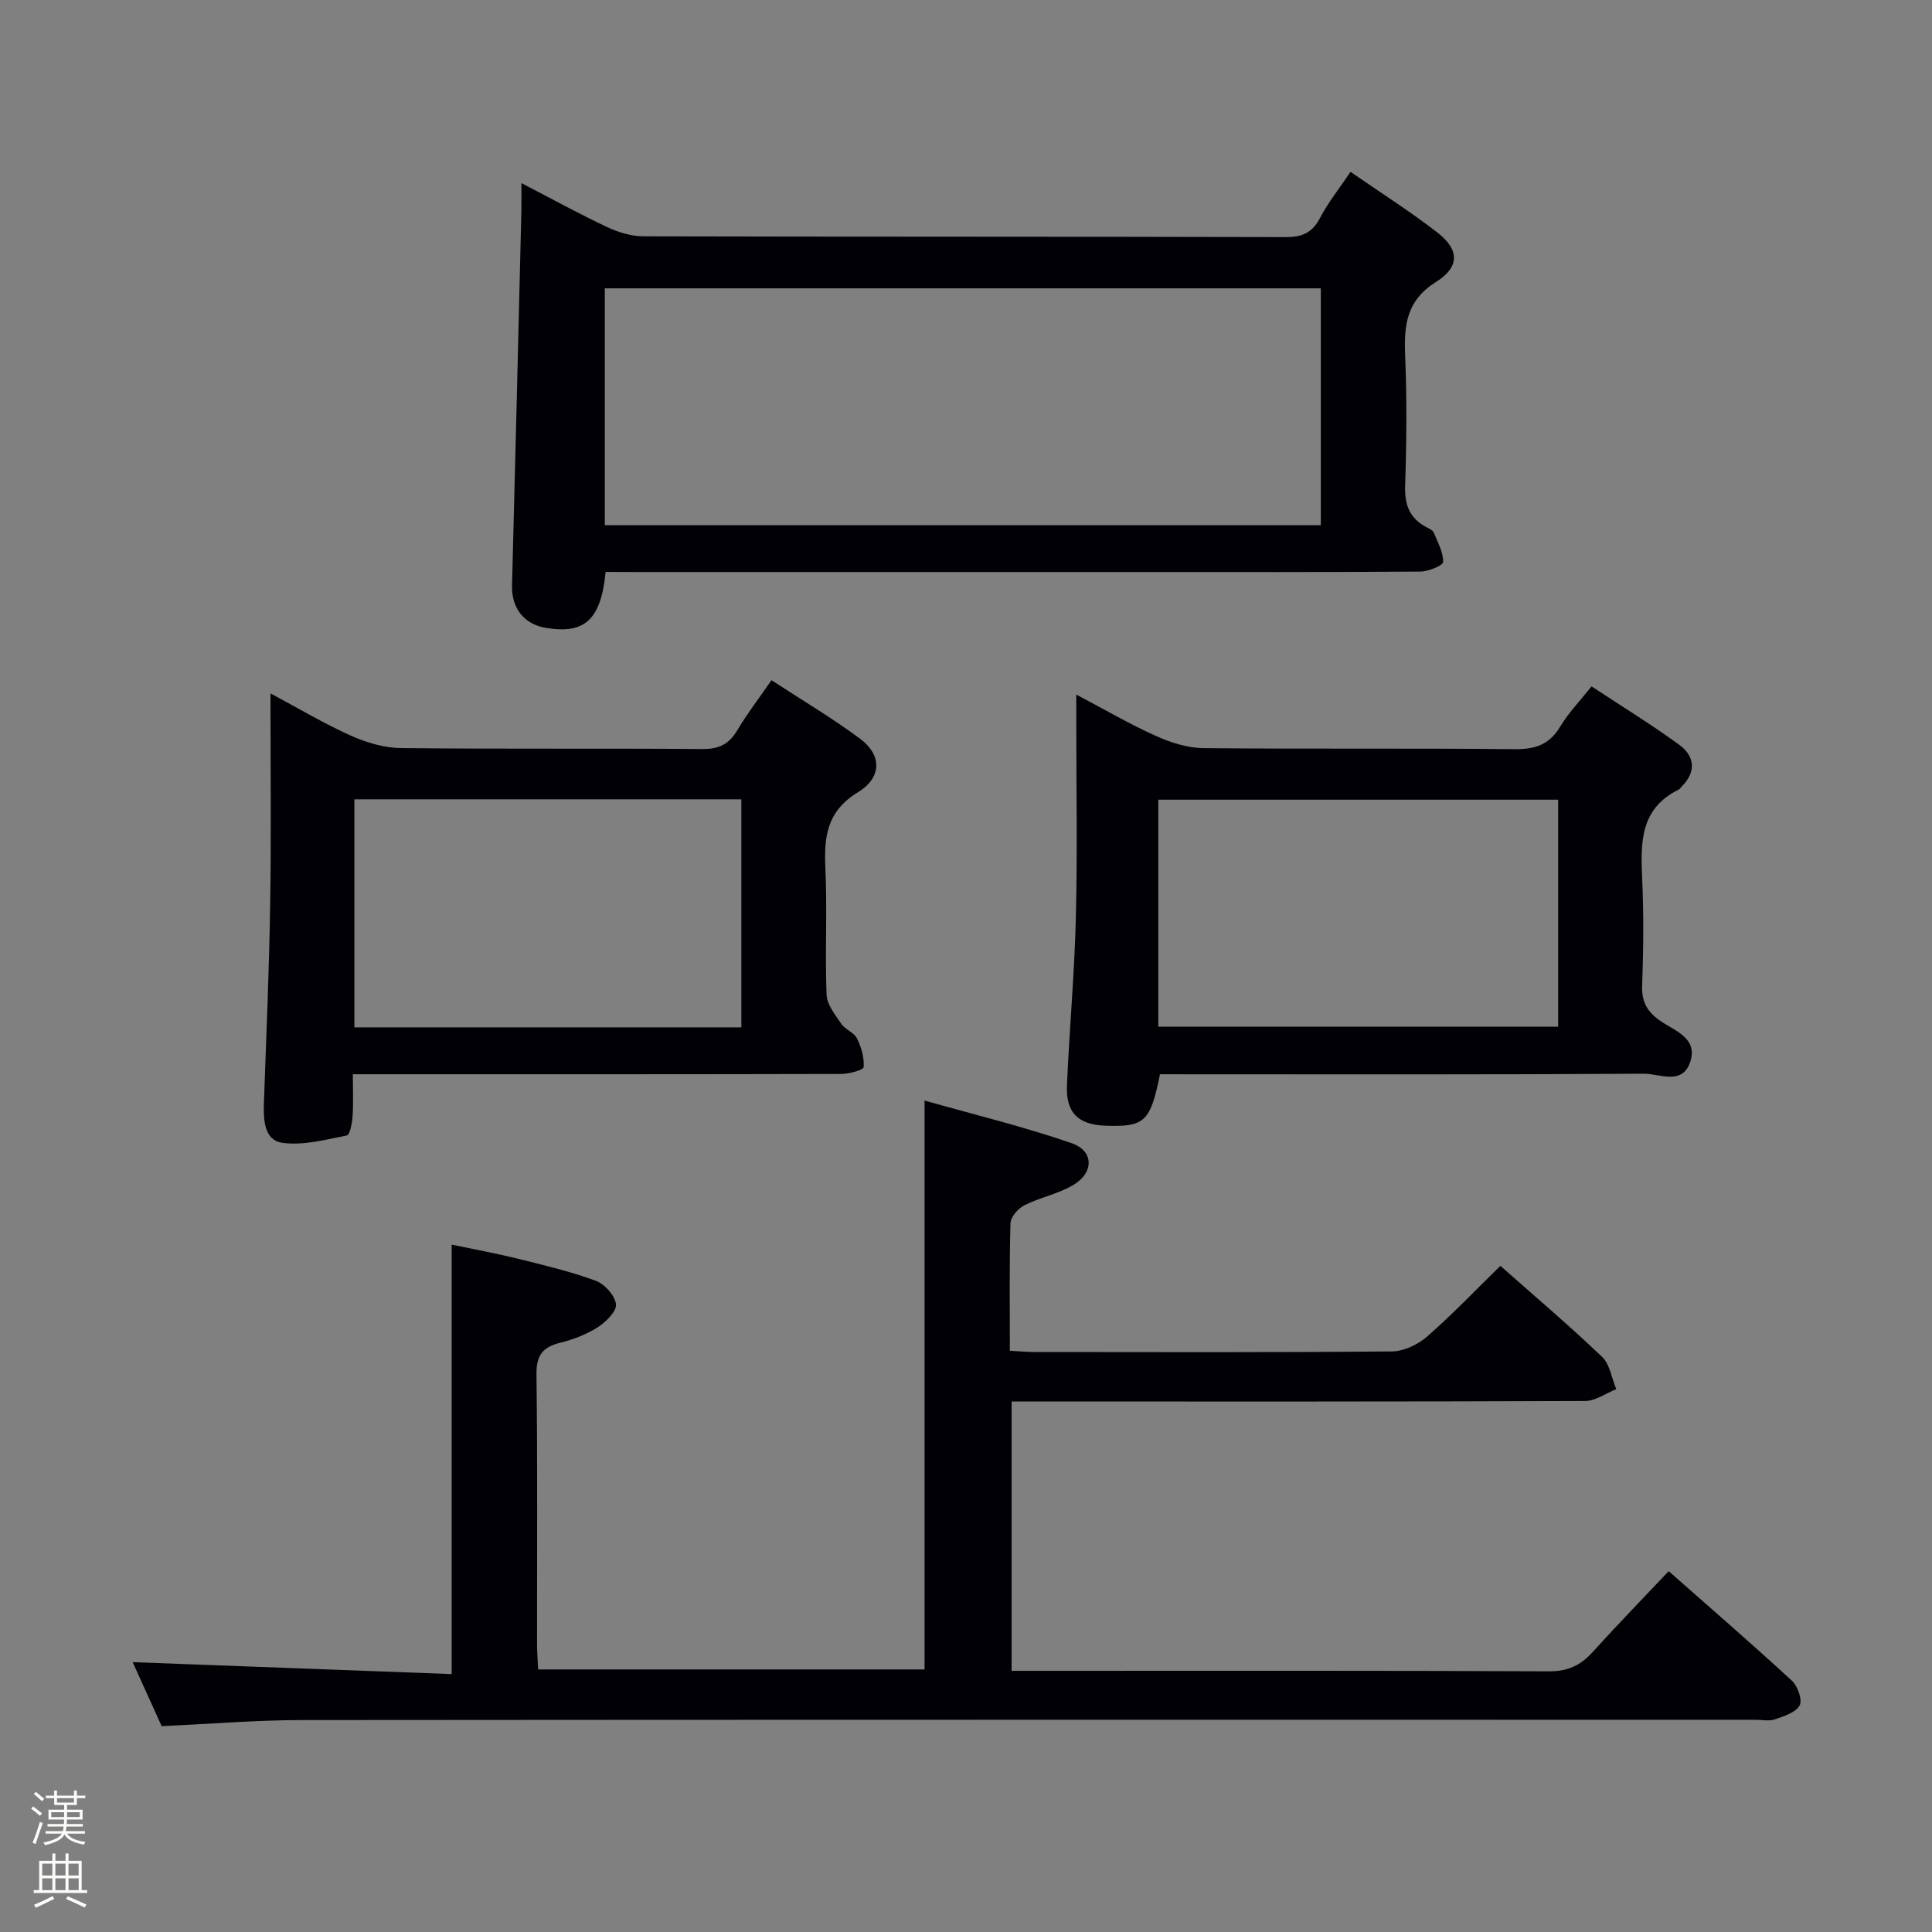 <svg enable-background="new 0 0 400 400" viewBox="0 0 400 400" xmlns="http://www.w3.org/2000/svg"><rect x="0" y="0" width="400" height="400" fill="#808080" stroke="none"/><path d="m6.44 374.46.42-.45c.65.47 1.27.95 1.85 1.44l-.45.49c-.65-.56-1.25-1.06-1.82-1.48m.93 7.33-.63-.26c.55-1.36 1.05-2.8 1.52-4.33.19.1.38.19.59.27-.46 1.29-.95 2.73-1.48 4.32m-.38-10.38.44-.42c.43.34 1.01.82 1.74 1.44l-.49.49c-.53-.51-1.09-1.01-1.69-1.51m2.5.35h1.72v-1.04h.59v1.04h3.52v-1.04h.59v1.04h1.75v.53h-1.75v1.42h-2.03v.97h3.22v2.03h-3.24c0 .35-.01.66-.03.93h3.32v.53h-3.37c-.03.27-.08.58-.15.94h3.96v.53h-3.71c.67.92 1.93 1.48 3.79 1.68-.13.24-.23.44-.29.59-2.13-.38-3.48-1.08-4.04-2.12-.43.97-1.77 1.72-4.03 2.23-.09-.19-.2-.37-.33-.55 2.1-.42 3.37-1.03 3.81-1.83h-3.36v-.53h3.58c.08-.29.13-.61.16-.94h-3.33v-.53h3.39c.02-.27.04-.58.04-.93h-3.23v-2.03h3.25v-.97h-2.07v-1.42h-1.73zm1.12 3.44v1h2.65c.01-.3.02-.44.01-.4v-.25-.35zm1.19-2h3.52v-.91h-3.52zm4.71 2h-2.63v.59c0 .15-.01.28-.01.4h2.64z" fill="#fcfbfa"/><path d="m13.56 383.74h.63v1.52h2.72v6.07h1.13v.6h-11.06v-.6h1.13v-6.07h2.73v-1.52h.63v1.52h2.1v-1.52zm-2.69 8.83.38.56c-1.24.63-2.53 1.25-3.85 1.85-.1-.21-.21-.42-.34-.63 1.36-.55 2.63-1.15 3.81-1.78m-2.13-4.27h2.1v-2.45h-2.1zm0 3.04h2.1v-2.46h-2.1zm2.72-3.04h2.1v-2.45h-2.1zm0 3.04h2.1v-2.46h-2.1zm6.07 3.6c-1.41-.71-2.7-1.3-3.86-1.78l.35-.56c1.45.62 2.75 1.19 3.88 1.72zm-1.25-9.09h-2.1v2.45h2.1zm-2.09 5.49h2.1v-2.46h-2.1z" fill="#fcfbfa"/><g fill="#010105"><path d="m33.47 357.38c-2.02-4.47-4.13-9.13-6-13.25 21.86.82 43.81 1.64 66.04 2.47 0-30.01 0-59.05 0-88.91 4.4.92 9.02 1.76 13.57 2.88 5.47 1.35 10.98 2.66 16.25 4.59 1.84.68 3.98 3.04 4.2 4.86.18 1.45-2.06 3.67-3.74 4.75-2.33 1.49-5.07 2.55-7.77 3.22-3.61.9-5 2.55-4.95 6.52.24 18.66.1 37.33.12 55.99 0 1.62.14 3.25.23 5.14h80c0-38.97 0-77.69 0-117.78 10.31 2.92 20.54 5.4 30.44 8.82 4.67 1.61 4.66 6.14.29 8.7-3.1 1.82-6.83 2.53-10.07 4.16-1.29.65-2.83 2.42-2.87 3.72-.25 8.64-.13 17.28-.13 26.4 1.89.1 3.49.26 5.09.26 24.66.02 49.33.1 73.99-.12 2.45-.02 5.35-1.38 7.25-3.03 5.25-4.58 10.07-9.65 15.23-14.69 6.97 6.17 14.2 12.3 21.04 18.83 1.63 1.55 2 4.43 2.95 6.7-2.15.85-4.29 2.44-6.44 2.45-37.49.15-74.99.11-112.48.11-1.97 0-3.94 0-6.27 0v55.76h5.33c35.33 0 70.65-.07 105.98.1 3.92.02 6.54-1.28 9.03-4.03 5.01-5.54 10.22-10.9 15.7-16.71 8.68 7.66 17.21 15.03 25.5 22.67 1.21 1.11 2.23 4 1.62 5.12-.81 1.48-3.25 2.24-5.14 2.9-1.19.41-2.64.08-3.97.08-100.31 0-200.63-.03-300.94.06-9.48.01-18.93.8-29.08 1.26z"/><path d="m125.39 118.41c-.98 9.95-4.35 12.92-12.36 11.59-4.59-.76-7.15-4.16-7.02-8.8.69-25.78 1.3-51.55 1.93-77.33.04-1.77.01-3.55.01-5.96 6.31 3.27 11.94 6.37 17.76 9.11 2.3 1.08 4.99 1.9 7.5 1.91 44.32.11 88.64.04 132.96.16 3.41.01 5.52-.88 7.13-3.97 1.68-3.22 4-6.1 6.31-9.54 6.16 4.27 12.34 8.18 18.08 12.64 4.41 3.43 4.59 7.04-.33 10.12-6.17 3.86-6.69 8.93-6.44 15.19.36 8.98.3 18 0 26.99-.13 3.91.85 6.73 4.32 8.58.58.31 1.37.64 1.59 1.15.84 1.99 1.98 4.07 1.96 6.11-.01.7-3.05 1.96-4.72 1.98-19.49.14-38.99.09-58.48.09-34.82 0-69.65 0-104.47 0-1.83-.02-3.64-.02-5.73-.02zm-.17-9.67h148.24c0-16.45 0-32.64 0-49.04-49.58 0-98.8 0-148.24 0z"/><path d="m56 143.56c6.08 3.25 11.21 6.32 16.62 8.74 3.21 1.43 6.87 2.54 10.34 2.58 20.83.23 41.66.03 62.48.2 3.43.03 5.51-1.02 7.22-3.91 2.03-3.42 4.47-6.58 7.07-10.34 6.24 4.08 12.51 7.78 18.33 12.11 4.48 3.32 4.62 7.99-.4 11.06-6.57 4.01-7.08 9.35-6.77 15.95.4 8.65-.1 17.33.24 25.98.08 2.06 1.78 4.17 3.05 6.04.81 1.19 2.63 1.78 3.24 3.01.9 1.81 1.53 3.99 1.39 5.95-.04.6-3 1.41-4.62 1.42-31.49.08-62.98.06-94.47.06-1.97 0-3.95 0-6.67 0 0 3.16.13 5.92-.05 8.66-.1 1.41-.54 3.88-1.19 4.01-4.4.88-9.02 2.13-13.33 1.53-3.77-.52-3.96-4.71-3.84-8.21.49-13.8 1.09-27.6 1.3-41.4.23-14.16.06-28.32.06-43.44zm97.49 69.14c0-15.92 0-31.47 0-47.21-26.87 0-53.41 0-80.12 0v47.21z"/><path d="m240.16 222.41c-1.99 9.85-3.17 10.92-11.19 10.66-5.73-.19-8.32-2.66-8.07-8.4.51-11.62 1.57-23.22 1.85-34.85.33-13.49.08-26.99.08-40.49 0-1.61 0-3.22 0-5.53 5.88 3.1 11.02 6.11 16.42 8.54 3.06 1.38 6.53 2.51 9.83 2.55 21.49.22 42.99-.01 64.48.22 4.27.04 7.21-.92 9.46-4.67 1.69-2.83 4.05-5.26 6.49-8.33 6.14 4.05 12.34 7.84 18.18 12.11 3.12 2.28 3.59 5.5.54 8.57-.24.24-.42.56-.71.7-8.04 3.97-7.86 11.11-7.52 18.58.33 7.32.25 14.67-.01 21.99-.12 3.39 1.02 5.39 3.8 7.33 2.9 2.02 7.81 3.53 6.15 8.47-1.65 4.93-6.37 2.42-9.59 2.44-31.32.2-62.65.12-93.98.12-1.99-.01-3.98-.01-6.21-.01zm82.44-56.84c-27.97 0-55.35 0-82.78 0v46.99h82.78c0-15.8 0-31.23 0-46.99z"/></g></svg>